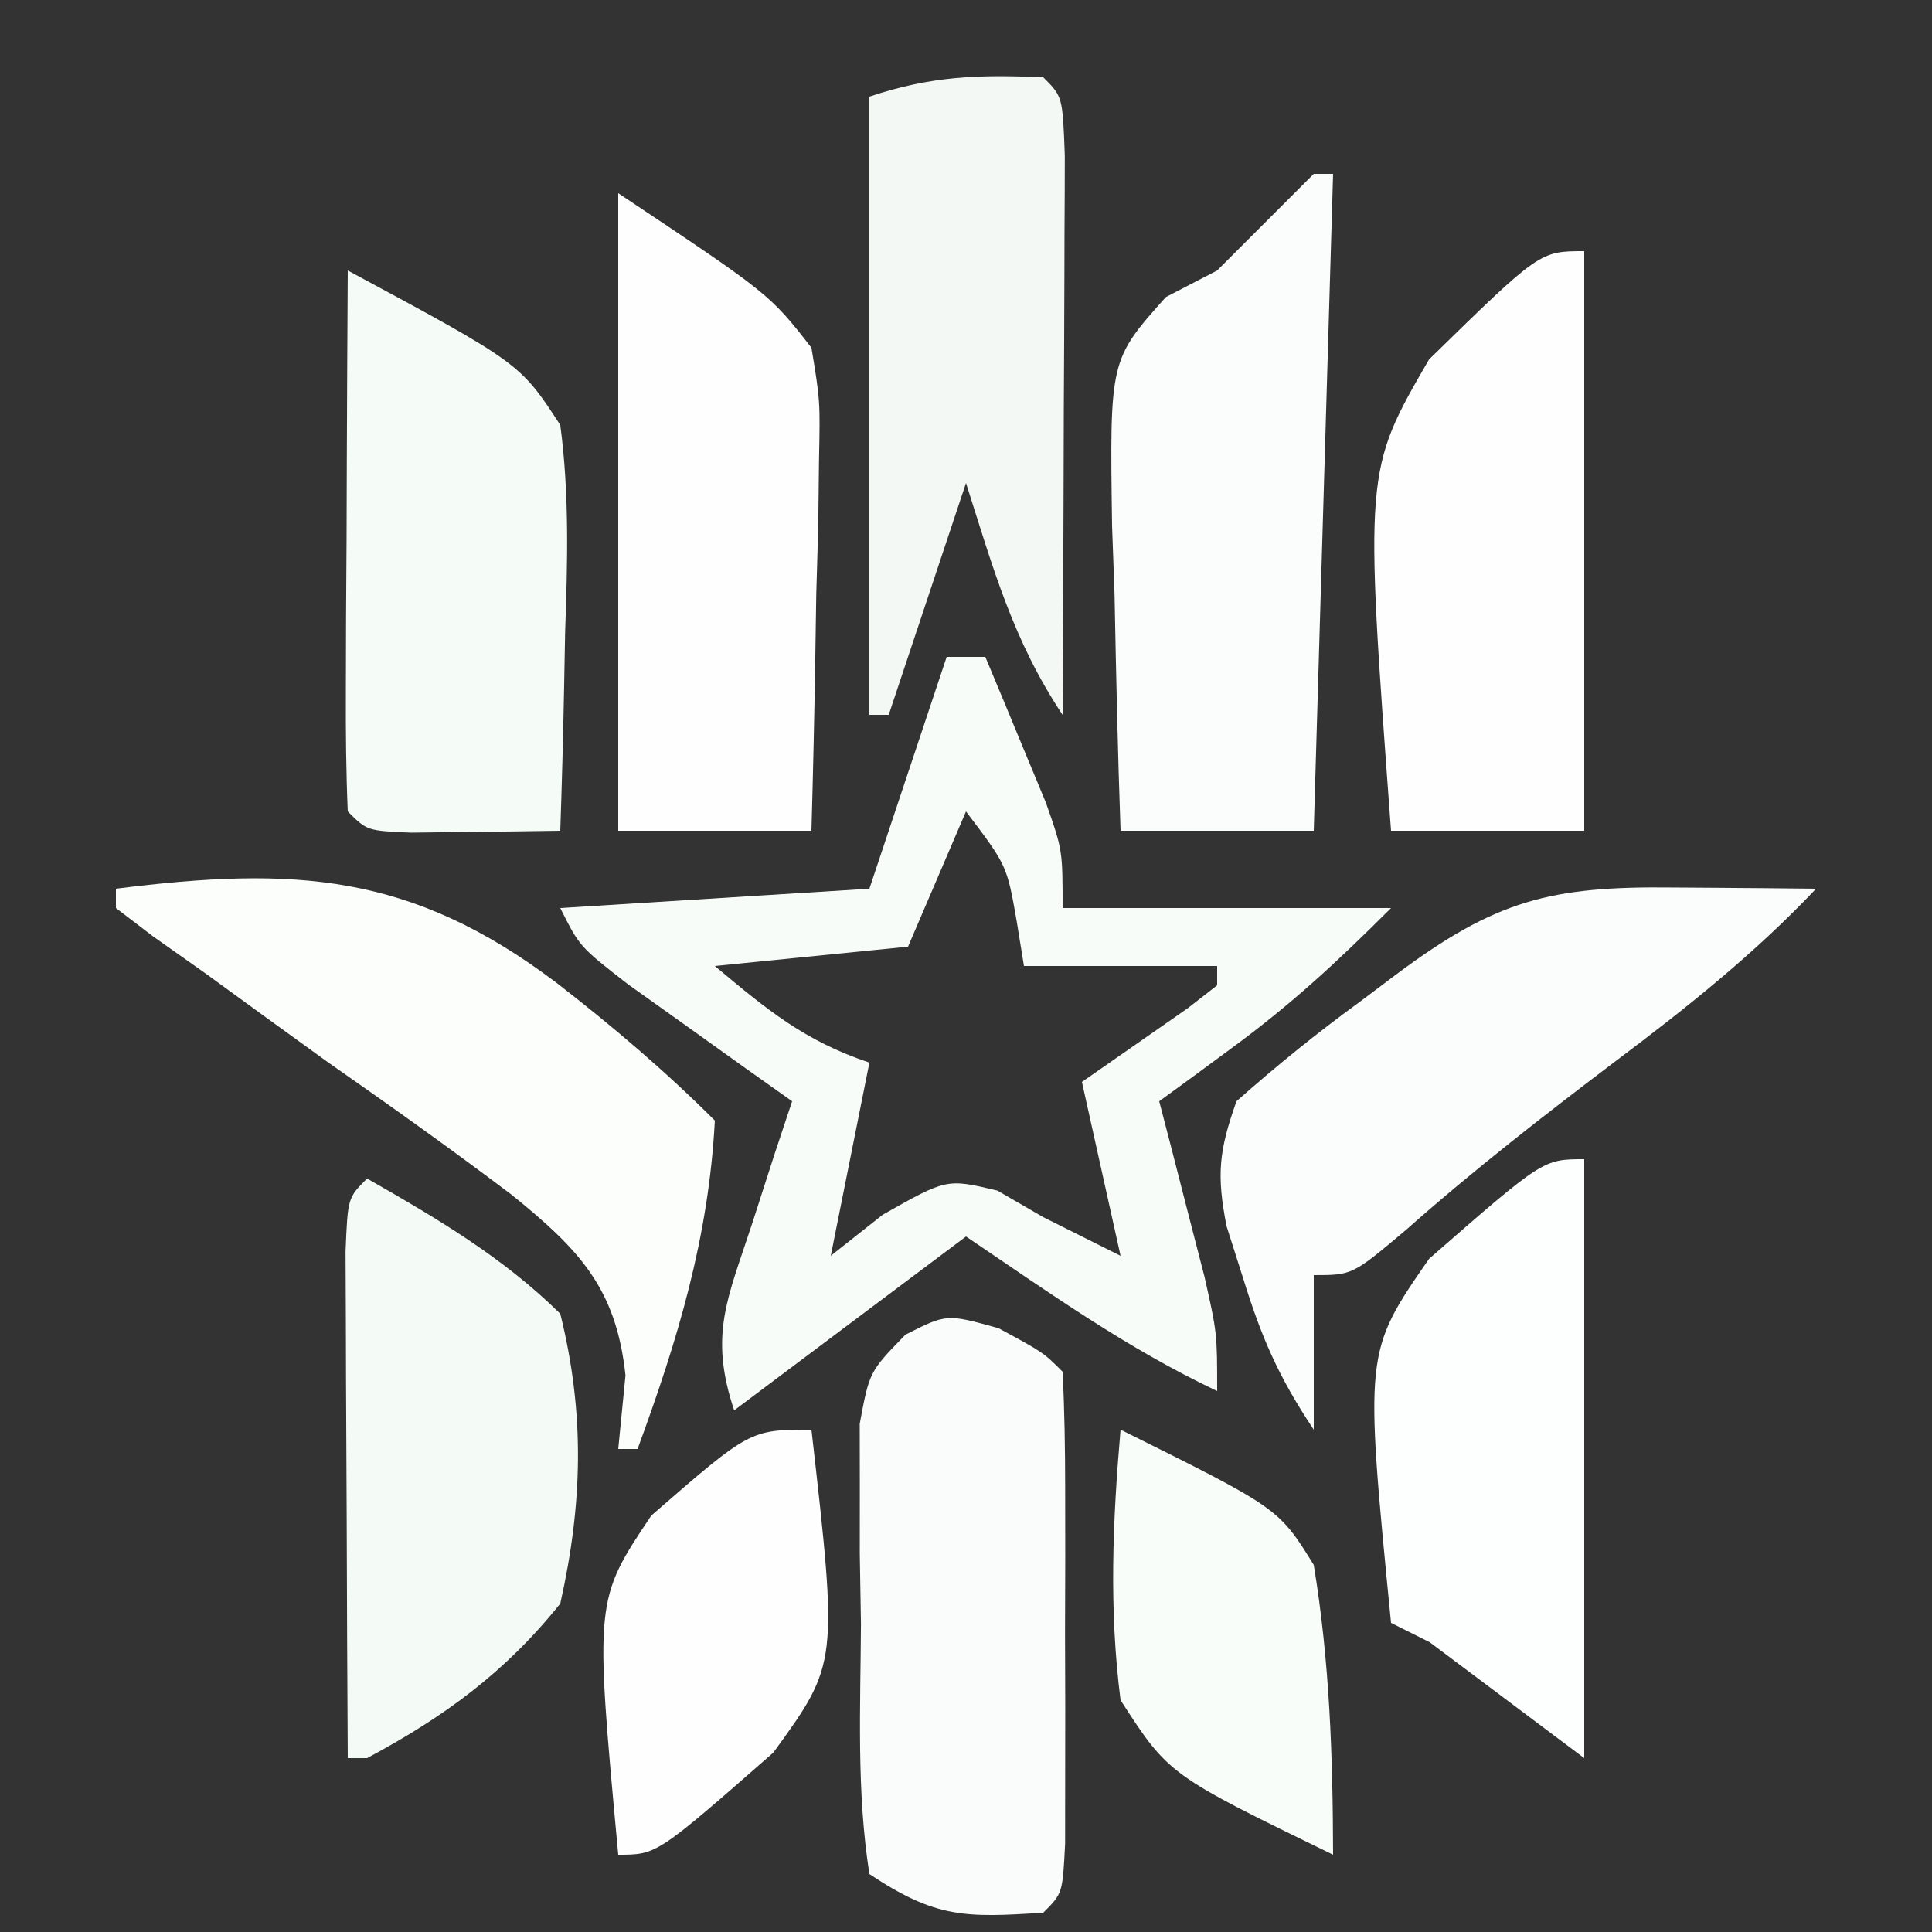 <?xml version="1.0" encoding="UTF-8"?>
<svg version="1.1" xmlns="http://www.w3.org/2000/svg" width="100" height="100">
<rect width="100%" height="100%" fill="#333333" stroke="none"/>
<path d="M0 0 C0.66 0 1.32 0 2 0 C2.673 1.601 3.338 3.206 4 4.812 C4.371 5.706 4.742 6.599 5.125 7.52 C6 10 6 10 6 13 C11.61 13 17.22 13 23 13 C20.236 15.764 17.844 17.981 14.75 20.25 C14.044 20.771 13.337 21.292 12.609 21.828 C12.078 22.215 11.547 22.602 11 23 C11.217 23.831 11.433 24.663 11.656 25.52 C12.074 27.15 12.074 27.15 12.5 28.812 C12.778 29.891 13.057 30.97 13.344 32.082 C14 35 14 35 14 38 C9.346 35.801 5.257 32.88 1 30 C-4.94 34.455 -4.94 34.455 -11 39 C-12.312 35.063 -11.339 33.221 -10.062 29.312 C-9.682 28.133 -9.302 26.954 -8.91 25.738 C-8.61 24.835 -8.309 23.931 -8 23 C-8.782 22.446 -9.565 21.891 -10.371 21.32 C-11.383 20.596 -12.395 19.871 -13.438 19.125 C-14.447 18.406 -15.456 17.686 -16.496 16.945 C-19 15 -19 15 -20 13 C-12.08 12.505 -12.08 12.505 -4 12 C-2.68 8.04 -1.36 4.08 0 0 Z M1 8 C0.01 10.31 -0.98 12.62 -2 15 C-5.3 15.33 -8.6 15.66 -12 16 C-9.312 18.252 -7.354 19.882 -4 21 C-4.66 24.3 -5.32 27.6 -6 31 C-5.113 30.299 -4.226 29.598 -3.312 28.875 C0 27 0 27 2.625 27.625 C3.409 28.079 4.192 28.532 5 29 C6.32 29.66 7.64 30.32 9 31 C8.34 28.03 7.68 25.06 7 22 C8.823 20.73 10.646 19.461 12.469 18.191 C12.974 17.798 13.479 17.405 14 17 C14 16.67 14 16.34 14 16 C10.7 16 7.4 16 4 16 C3.876 15.237 3.752 14.474 3.625 13.688 C3.119 10.797 3.119 10.797 1 8 Z " fill="#F8FCF9" transform="translate(49,34)"/>
<path d="M0 0 C0.33 0 0.66 0 1 0 C0.67 11.22 0.34 22.44 0 34 C-3.3 34 -6.6 34 -10 34 C-10.145 29.917 -10.234 25.835 -10.312 21.75 C-10.354 20.591 -10.396 19.432 -10.439 18.238 C-10.564 9.63 -10.564 9.63 -7.652 6.375 C-6.777 5.921 -5.902 5.468 -5 5 C-4.093 4.093 -3.185 3.185 -2.25 2.25 C-1.508 1.508 -0.765 0.765 0 0 Z " fill="#FAFDFB" transform="translate(68,9)"/>
<path d="M0 0 C7.837 5.224 7.837 5.224 10 8 C10.454 10.749 10.454 10.749 10.391 13.859 C10.378 14.974 10.365 16.089 10.352 17.238 C10.318 18.397 10.285 19.556 10.25 20.75 C10.232 21.924 10.214 23.099 10.195 24.309 C10.148 27.207 10.082 30.103 10 33 C6.7 33 3.4 33 0 33 C0 22.11 0 11.22 0 0 Z " fill="#FEFEFE" transform="translate(32,10)"/>
<path d="M0 0 C2.312 1.25 2.312 1.25 3.312 2.25 C3.412 4.238 3.443 6.229 3.445 8.219 C3.447 10.034 3.447 10.034 3.449 11.887 C3.445 13.162 3.441 14.436 3.438 15.75 C3.441 17.025 3.445 18.3 3.449 19.613 C3.448 20.824 3.447 22.034 3.445 23.281 C3.444 24.401 3.443 25.52 3.442 26.674 C3.312 29.25 3.312 29.25 2.312 30.25 C-1.719 30.513 -3.246 30.544 -6.688 28.25 C-7.36 23.976 -7.15 19.633 -7.125 15.312 C-7.145 14.107 -7.165 12.901 -7.186 11.658 C-7.185 10.504 -7.184 9.349 -7.184 8.16 C-7.185 7.099 -7.187 6.039 -7.189 4.946 C-6.688 2.25 -6.688 2.25 -4.824 0.334 C-2.688 -0.75 -2.688 -0.75 0 0 Z " fill="#F9FCFA" transform="translate(51.688,68.75)"/>
<path d="M0 0 C9.25 -1.166 15.276 -0.817 22.812 4.875 C25.689 7.107 28.422 9.422 31 12 C30.682 18.05 29.084 23.338 27 29 C26.67 29 26.34 29 26 29 C26.124 27.742 26.247 26.484 26.375 25.188 C25.891 20.658 23.967 18.663 20.478 15.837 C17.366 13.487 14.199 11.229 11 9 C8.869 7.467 6.748 5.92 4.625 4.375 C3.283 3.428 3.283 3.428 1.914 2.461 C1.282 1.979 0.651 1.497 0 1 C0 0.67 0 0.34 0 0 Z " fill="#FCFEFC" transform="translate(6,46)"/>
<path d="M0 0 C1.06 0.007 1.06 0.007 2.141 0.014 C3.885 0.025 5.63 0.043 7.375 0.062 C4.21 3.405 0.733 6.181 -2.938 8.938 C-6.66 11.756 -10.315 14.589 -13.812 17.688 C-16.625 20.062 -16.625 20.062 -18.625 20.062 C-18.625 22.703 -18.625 25.343 -18.625 28.062 C-20.467 25.3 -21.347 23.255 -22.312 20.125 C-22.584 19.27 -22.856 18.416 -23.137 17.535 C-23.667 14.849 -23.529 13.614 -22.625 11.062 C-20.512 9.191 -18.458 7.529 -16.188 5.875 C-15.589 5.424 -14.99 4.974 -14.373 4.51 C-9.19 0.638 -6.36 -0.076 0 0 Z " fill="#FBFDFC" transform="translate(86.625,45.938)"/>
<path d="M0 0 C8.915 4.8 8.915 4.8 11 8 C11.477 11.598 11.375 15.129 11.25 18.75 C11.232 19.734 11.214 20.717 11.195 21.73 C11.148 24.155 11.083 26.577 11 29 C9.354 29.027 7.708 29.046 6.062 29.062 C5.146 29.074 4.229 29.086 3.285 29.098 C1 29 1 29 0 28 C-0.088 25.927 -0.107 23.852 -0.098 21.777 C-0.094 20.517 -0.091 19.257 -0.088 17.959 C-0.08 16.618 -0.071 15.278 -0.062 13.938 C-0.057 12.593 -0.053 11.249 -0.049 9.904 C-0.037 6.603 -0.021 3.301 0 0 Z " fill="#F5FCF7" transform="translate(18,14)"/>
<path d="M0 0 C1 1 1 1 1.114 4.051 C1.113 5.4 1.108 6.749 1.098 8.098 C1.096 8.807 1.095 9.515 1.093 10.246 C1.088 12.518 1.075 14.79 1.062 17.062 C1.057 18.6 1.053 20.137 1.049 21.674 C1.038 25.449 1.021 29.225 1 33 C-1.569 29.146 -2.593 25.412 -4 21 C-5.32 24.96 -6.64 28.92 -8 33 C-8.33 33 -8.66 33 -9 33 C-9 22.44 -9 11.88 -9 1 C-5.784 -0.072 -3.366 -0.146 0 0 Z " fill="#F4F8F5" transform="translate(54,4)"/>
<path d="M0 0 C0 9.9 0 19.8 0 30 C-3.3 30 -6.6 30 -10 30 C-11.378 11.378 -11.378 11.378 -8.031 5.602 C-2.303 0 -2.303 0 0 0 Z " fill="#FEFEFE" transform="translate(82,13)"/>
<path d="M0 0 C3.629 2.073 7.014 4.063 10 7 C11.284 12.184 11.156 16.841 10 22 C7.153 25.557 4.004 27.857 0 30 C-0.33 30 -0.66 30 -1 30 C-1.025 25.888 -1.043 21.777 -1.055 17.665 C-1.06 16.265 -1.067 14.865 -1.075 13.466 C-1.088 11.458 -1.093 9.449 -1.098 7.441 C-1.103 6.232 -1.108 5.022 -1.114 3.776 C-1 1 -1 1 0 0 Z " fill="#F4FBF7" transform="translate(19,61)"/>
<path d="M0 0 C0 10.23 0 20.46 0 31 C-2.64 29.02 -5.28 27.04 -8 25 C-8.66 24.67 -9.32 24.34 -10 24 C-11.377 9.989 -11.377 9.989 -8.031 5.156 C-2.128 0 -2.128 0 0 0 Z " fill="#FDFEFE" transform="translate(82,60)"/>
<path d="M0 0 C8.184 4.065 8.184 4.065 10 7 C10.828 12.013 10.987 16.926 11 22 C2.493 17.859 2.493 17.859 0 14 C-0.605 9.278 -0.409 4.734 0 0 Z " fill="#F8FDFA" transform="translate(58,74)"/>
<path d="M0 0 C1.377 12.104 1.377 12.104 -1.969 16.711 C-8.002 22 -8.002 22 -10 22 C-11.221 8.823 -11.221 8.823 -8.289 4.445 C-3.18 0 -3.18 0 0 0 Z " fill="#FDFEFD" transform="translate(42,74)"/>
<path d="" fill="#D7F3E2" transform="translate(0,0)"/>
</svg>
